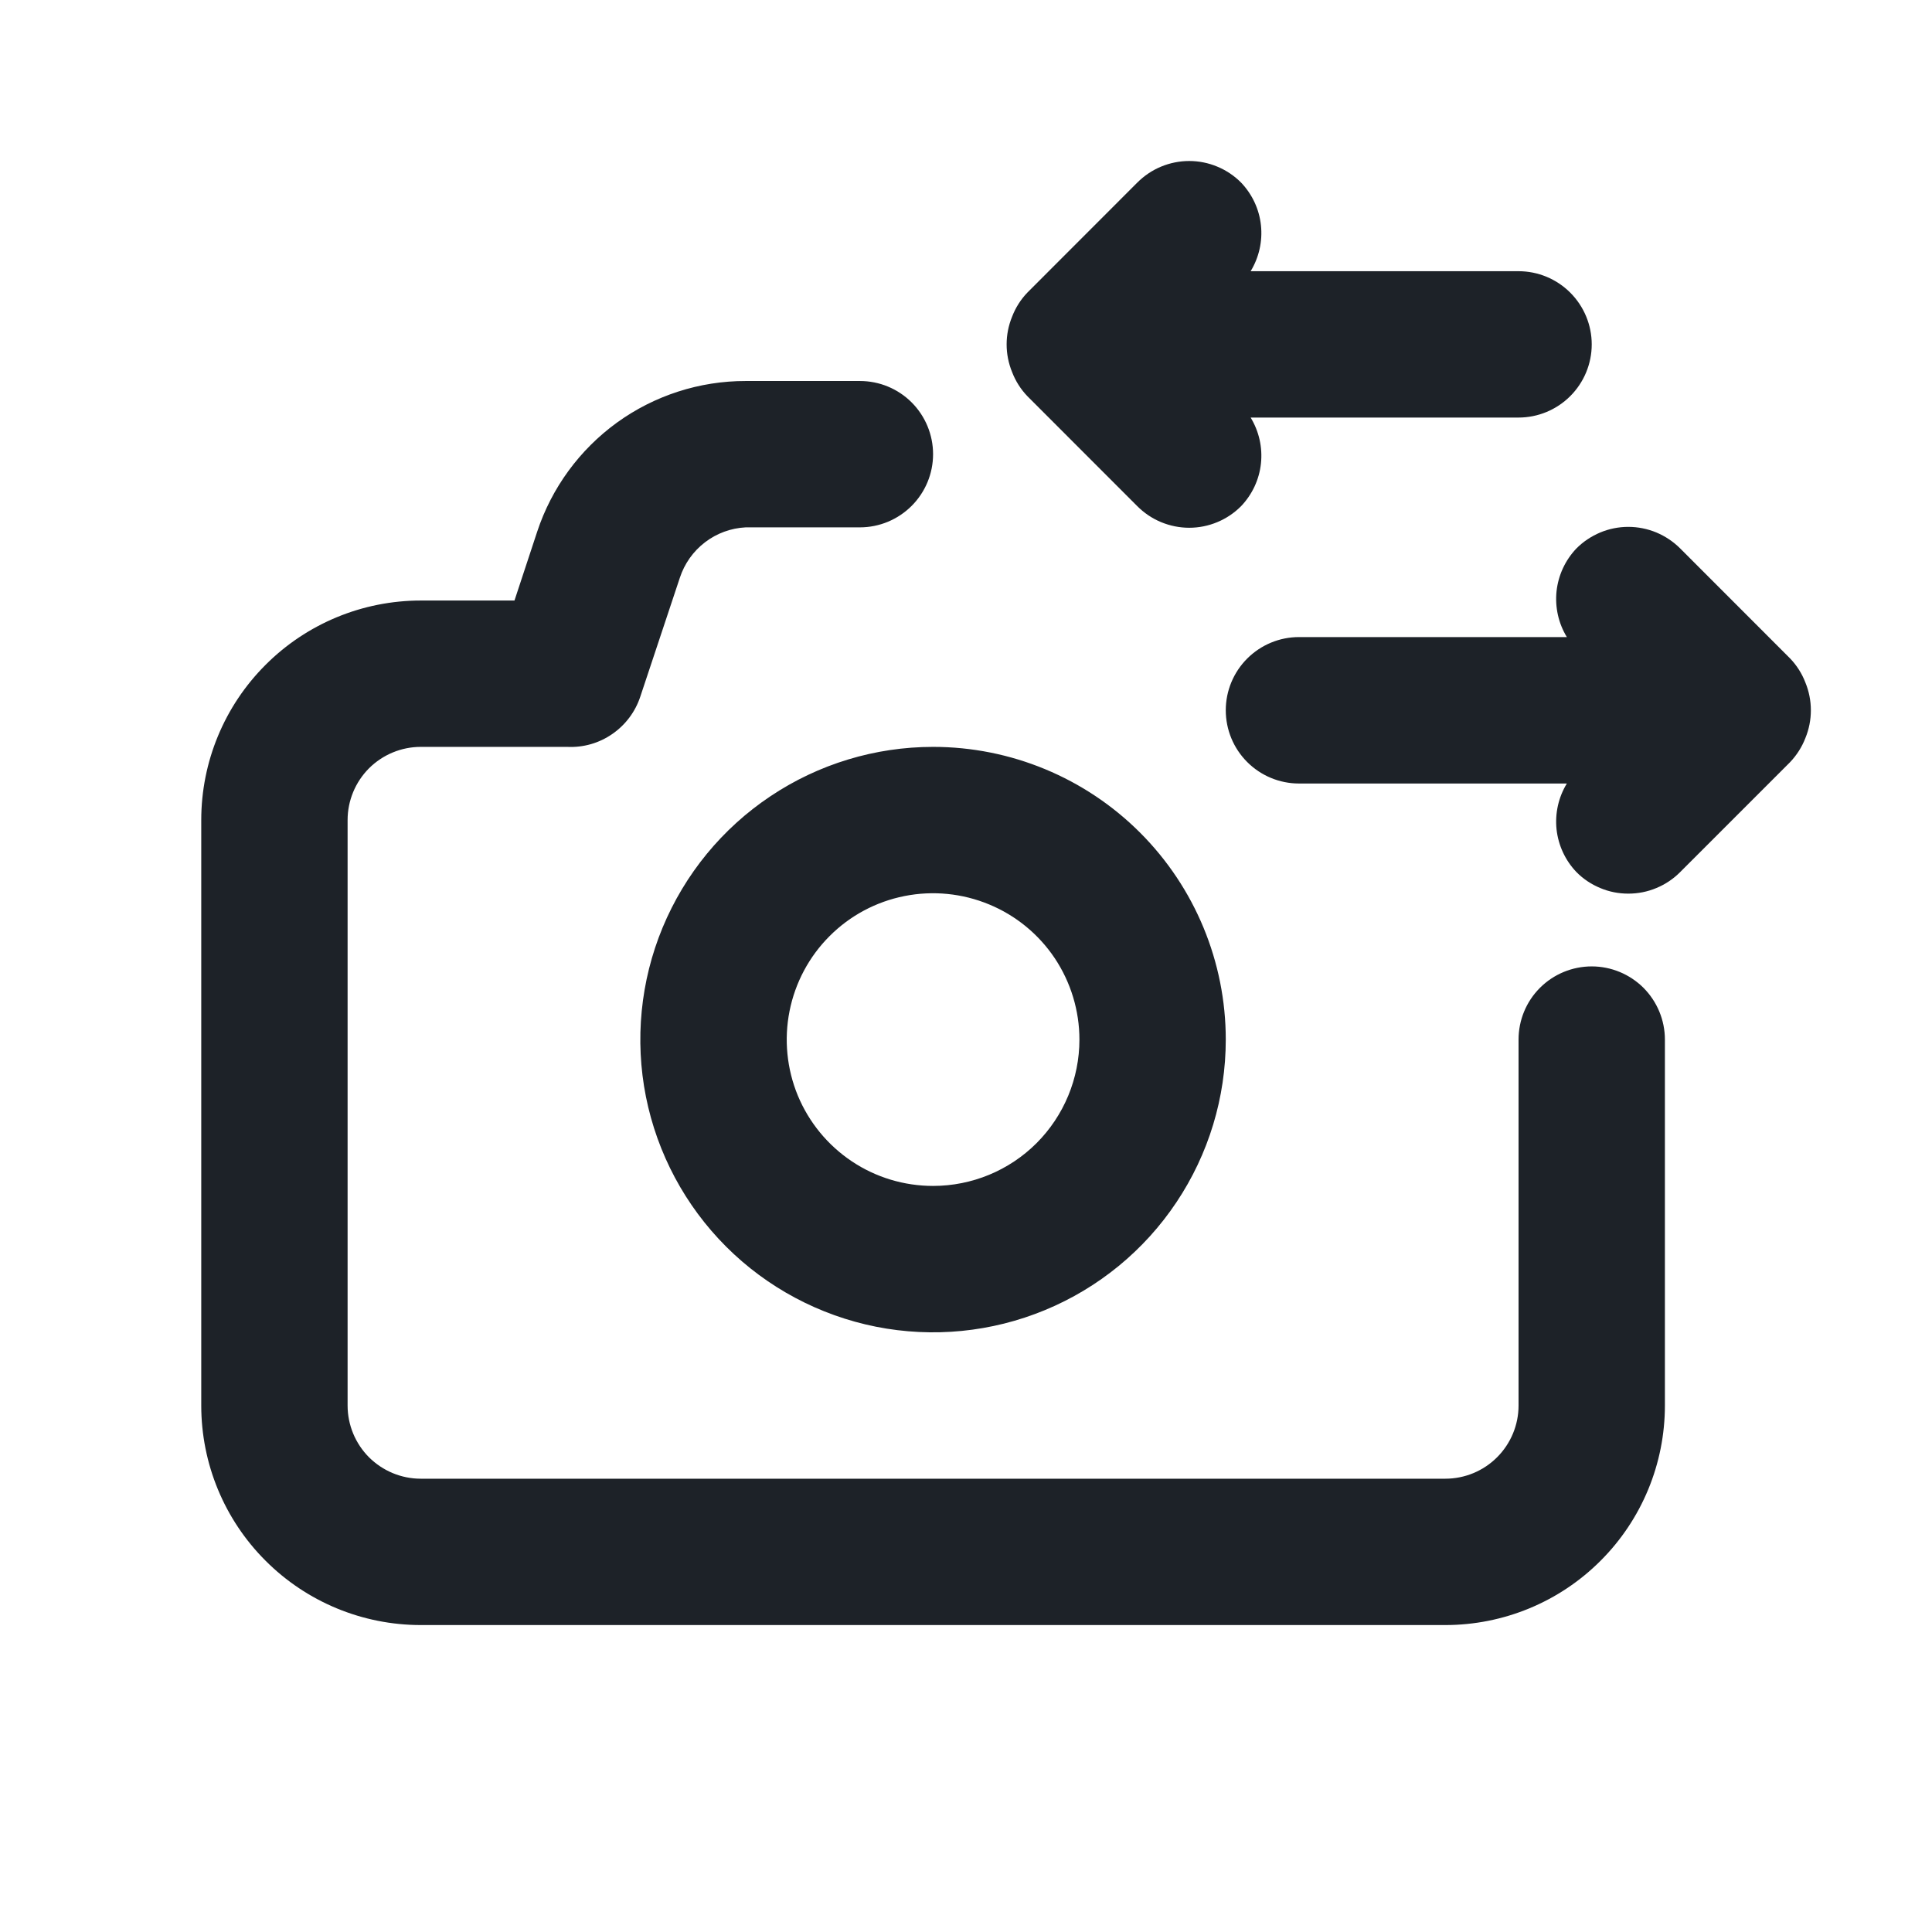 <svg width="24" height="24" viewBox="0 0 24 24" fill="none" xmlns="http://www.w3.org/2000/svg">
<path d="M12.764 4.923L14.127 6.287C14.212 6.372 14.312 6.44 14.423 6.486C14.534 6.532 14.653 6.556 14.773 6.556C14.893 6.556 15.012 6.532 15.122 6.486C15.233 6.44 15.334 6.372 15.418 6.287C15.556 6.142 15.643 5.956 15.664 5.757C15.685 5.558 15.64 5.358 15.536 5.187H18.864C19.105 5.187 19.336 5.091 19.506 4.921C19.677 4.75 19.773 4.519 19.773 4.278C19.773 4.037 19.677 3.806 19.506 3.635C19.336 3.465 19.105 3.369 18.864 3.369H15.536C15.64 3.198 15.685 2.998 15.664 2.799C15.643 2.6 15.556 2.414 15.418 2.269C15.334 2.184 15.233 2.116 15.122 2.07C15.012 2.024 14.893 2 14.773 2C14.653 2 14.534 2.024 14.423 2.07C14.312 2.116 14.212 2.184 14.127 2.269L12.764 3.633C12.681 3.719 12.616 3.821 12.573 3.933C12.482 4.154 12.482 4.402 12.573 4.623C12.616 4.735 12.681 4.837 12.764 4.923ZM22.427 8.478C22.384 8.366 22.319 8.264 22.236 8.178L20.873 6.814C20.788 6.729 20.688 6.662 20.577 6.615C20.466 6.569 20.347 6.545 20.227 6.545C20.107 6.545 19.988 6.569 19.878 6.615C19.767 6.662 19.666 6.729 19.582 6.814C19.444 6.959 19.358 7.145 19.336 7.344C19.315 7.543 19.36 7.744 19.464 7.914H16.136C15.895 7.914 15.664 8.01 15.493 8.181C15.323 8.351 15.227 8.582 15.227 8.823C15.227 9.065 15.323 9.296 15.493 9.466C15.664 9.637 15.895 9.733 16.136 9.733H19.464C19.36 9.903 19.315 10.104 19.336 10.303C19.358 10.501 19.444 10.688 19.582 10.832C19.666 10.918 19.767 10.985 19.878 11.031C19.988 11.078 20.107 11.101 20.227 11.101C20.347 11.101 20.466 11.078 20.577 11.031C20.688 10.985 20.788 10.918 20.873 10.832L22.236 9.469C22.319 9.382 22.384 9.28 22.427 9.169C22.518 8.948 22.518 8.699 22.427 8.478ZM11.591 9.278C10.872 9.278 10.169 9.491 9.571 9.891C8.973 10.29 8.507 10.858 8.231 11.523C7.956 12.187 7.884 12.918 8.024 13.624C8.165 14.329 8.511 14.977 9.02 15.486C9.528 15.994 10.176 16.34 10.882 16.481C11.587 16.621 12.318 16.549 12.982 16.274C13.647 15.999 14.215 15.533 14.614 14.935C15.014 14.337 15.227 13.634 15.227 12.914C15.227 11.95 14.844 11.025 14.162 10.343C13.48 9.661 12.555 9.278 11.591 9.278ZM11.591 14.732C11.231 14.732 10.88 14.626 10.581 14.426C10.282 14.226 10.049 13.942 9.911 13.61C9.774 13.278 9.738 12.912 9.808 12.56C9.878 12.207 10.051 11.883 10.305 11.629C10.559 11.374 10.883 11.201 11.236 11.131C11.589 11.061 11.954 11.097 12.287 11.235C12.619 11.372 12.903 11.605 13.103 11.904C13.302 12.203 13.409 12.555 13.409 12.914C13.409 13.397 13.217 13.859 12.877 14.2C12.536 14.541 12.073 14.732 11.591 14.732ZM19.773 12.005C19.532 12.005 19.3 12.101 19.13 12.271C18.959 12.442 18.864 12.673 18.864 12.914V17.46C18.864 17.701 18.768 17.932 18.597 18.103C18.427 18.273 18.196 18.369 17.954 18.369H5.227C4.986 18.369 4.755 18.273 4.584 18.103C4.414 17.932 4.318 17.701 4.318 17.46V10.187C4.318 9.946 4.414 9.715 4.584 9.544C4.755 9.374 4.986 9.278 5.227 9.278H7.045C7.245 9.288 7.442 9.232 7.606 9.118C7.77 9.005 7.893 8.841 7.955 8.651L8.445 7.178C8.502 7.003 8.611 6.849 8.757 6.737C8.903 6.625 9.08 6.56 9.264 6.551H10.682C10.923 6.551 11.154 6.455 11.325 6.284C11.495 6.114 11.591 5.883 11.591 5.642C11.591 5.401 11.495 5.169 11.325 4.999C11.154 4.828 10.923 4.733 10.682 4.733H9.264C8.69 4.732 8.13 4.913 7.665 5.249C7.2 5.586 6.853 6.06 6.673 6.605L6.391 7.46H5.227C4.504 7.46 3.81 7.747 3.299 8.259C2.787 8.77 2.5 9.464 2.5 10.187V17.46C2.5 18.183 2.787 18.877 3.299 19.388C3.81 19.9 4.504 20.187 5.227 20.187H17.954C18.678 20.187 19.372 19.9 19.883 19.388C20.395 18.877 20.682 18.183 20.682 17.46V12.914C20.682 12.673 20.586 12.442 20.416 12.271C20.245 12.101 20.014 12.005 19.773 12.005Z" fill="#1D2228"/>
</svg>
